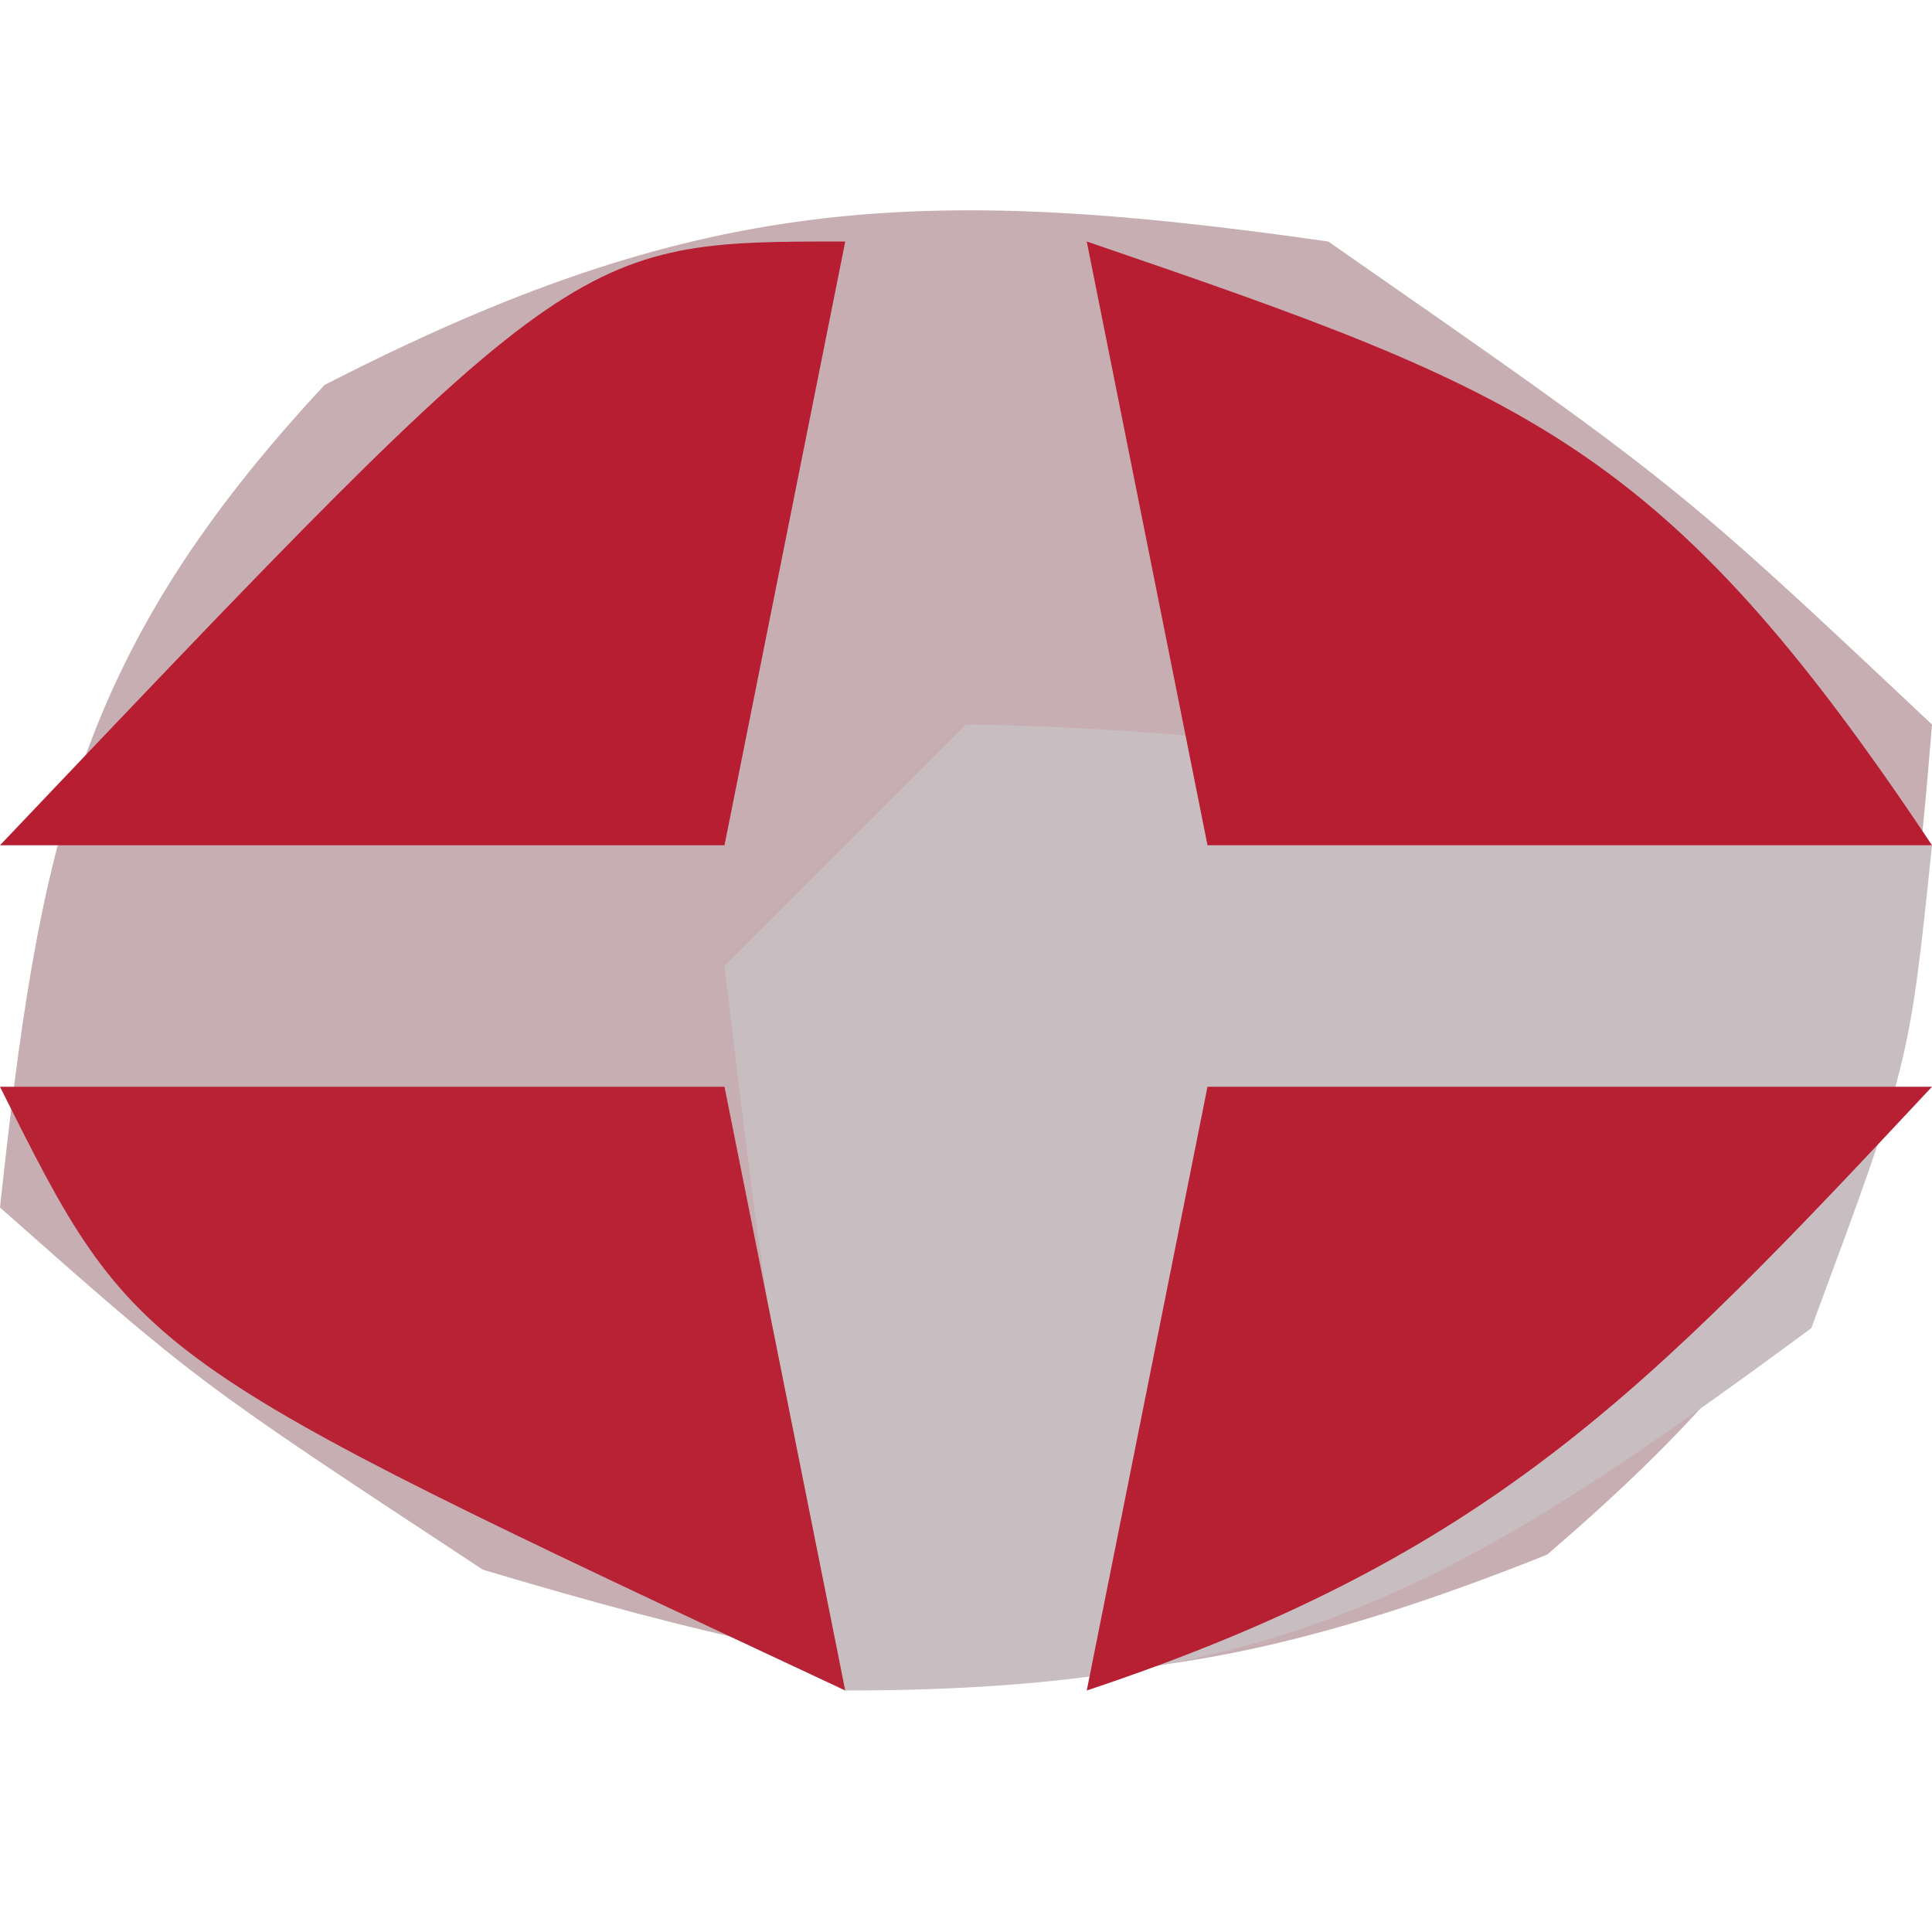 <?xml version="1.0" encoding="UTF-8"?>
<svg version="1.1" xmlns="http://www.w3.org/2000/svg" width="16" height="16">
<path d="M0 0 C2.875 2 2.875 2 5 4 C4.728 7.358 4.416 8.643 1.812 10.875 C-1.679 12.272 -3.419 12.067 -7 11 C-9.375 9.438 -9.375 9.438 -11 8 C-10.678 5.025 -10.379 3.407 -8.312 1.188 C-5.248 -0.386 -3.409 -0.487 0 0 Z " fill="#C6AEB3" transform="translate(11,2)"/>
<path d="M0 0 C2.729 0.033 5.297 0.564 8 1 C7.812 2.812 7.812 2.812 7 5 C4.093 7.142 2.645 8 -1 8 C-1.625 5.125 -1.625 5.125 -2 2 C-1.34 1.34 -0.68 0.68 0 0 Z " fill="#C8BDC0" transform="translate(8,6)"/>
<path d="M0 0 C3.653 1.25 4.781 1.671 7 5 C5.02 5 3.04 5 1 5 C0.67 3.35 0.34 1.7 0 0 Z " fill="#B71E32" transform="translate(9,2)"/>
<path d="M0 0 C-0.33 1.65 -0.66 3.3 -1 5 C-2.98 5 -4.96 5 -7 5 C-2.25 -0 -2.25 -0 0 0 Z " fill="#B71E31" transform="translate(7,2)"/>
<path d="M0 0 C1.98 0 3.96 0 6 0 C3.637 2.526 2.335 3.888 -1 5 C-0.67 3.35 -0.34 1.7 0 0 Z " fill="#B71F33" transform="translate(10,9)"/>
<path d="M0 0 C1.98 0 3.96 0 6 0 C6.33 1.65 6.66 3.3 7 5 C1.125 2.25 1.125 2.25 0 0 Z " fill="#B72235" transform="translate(0,9)"/>
</svg>
